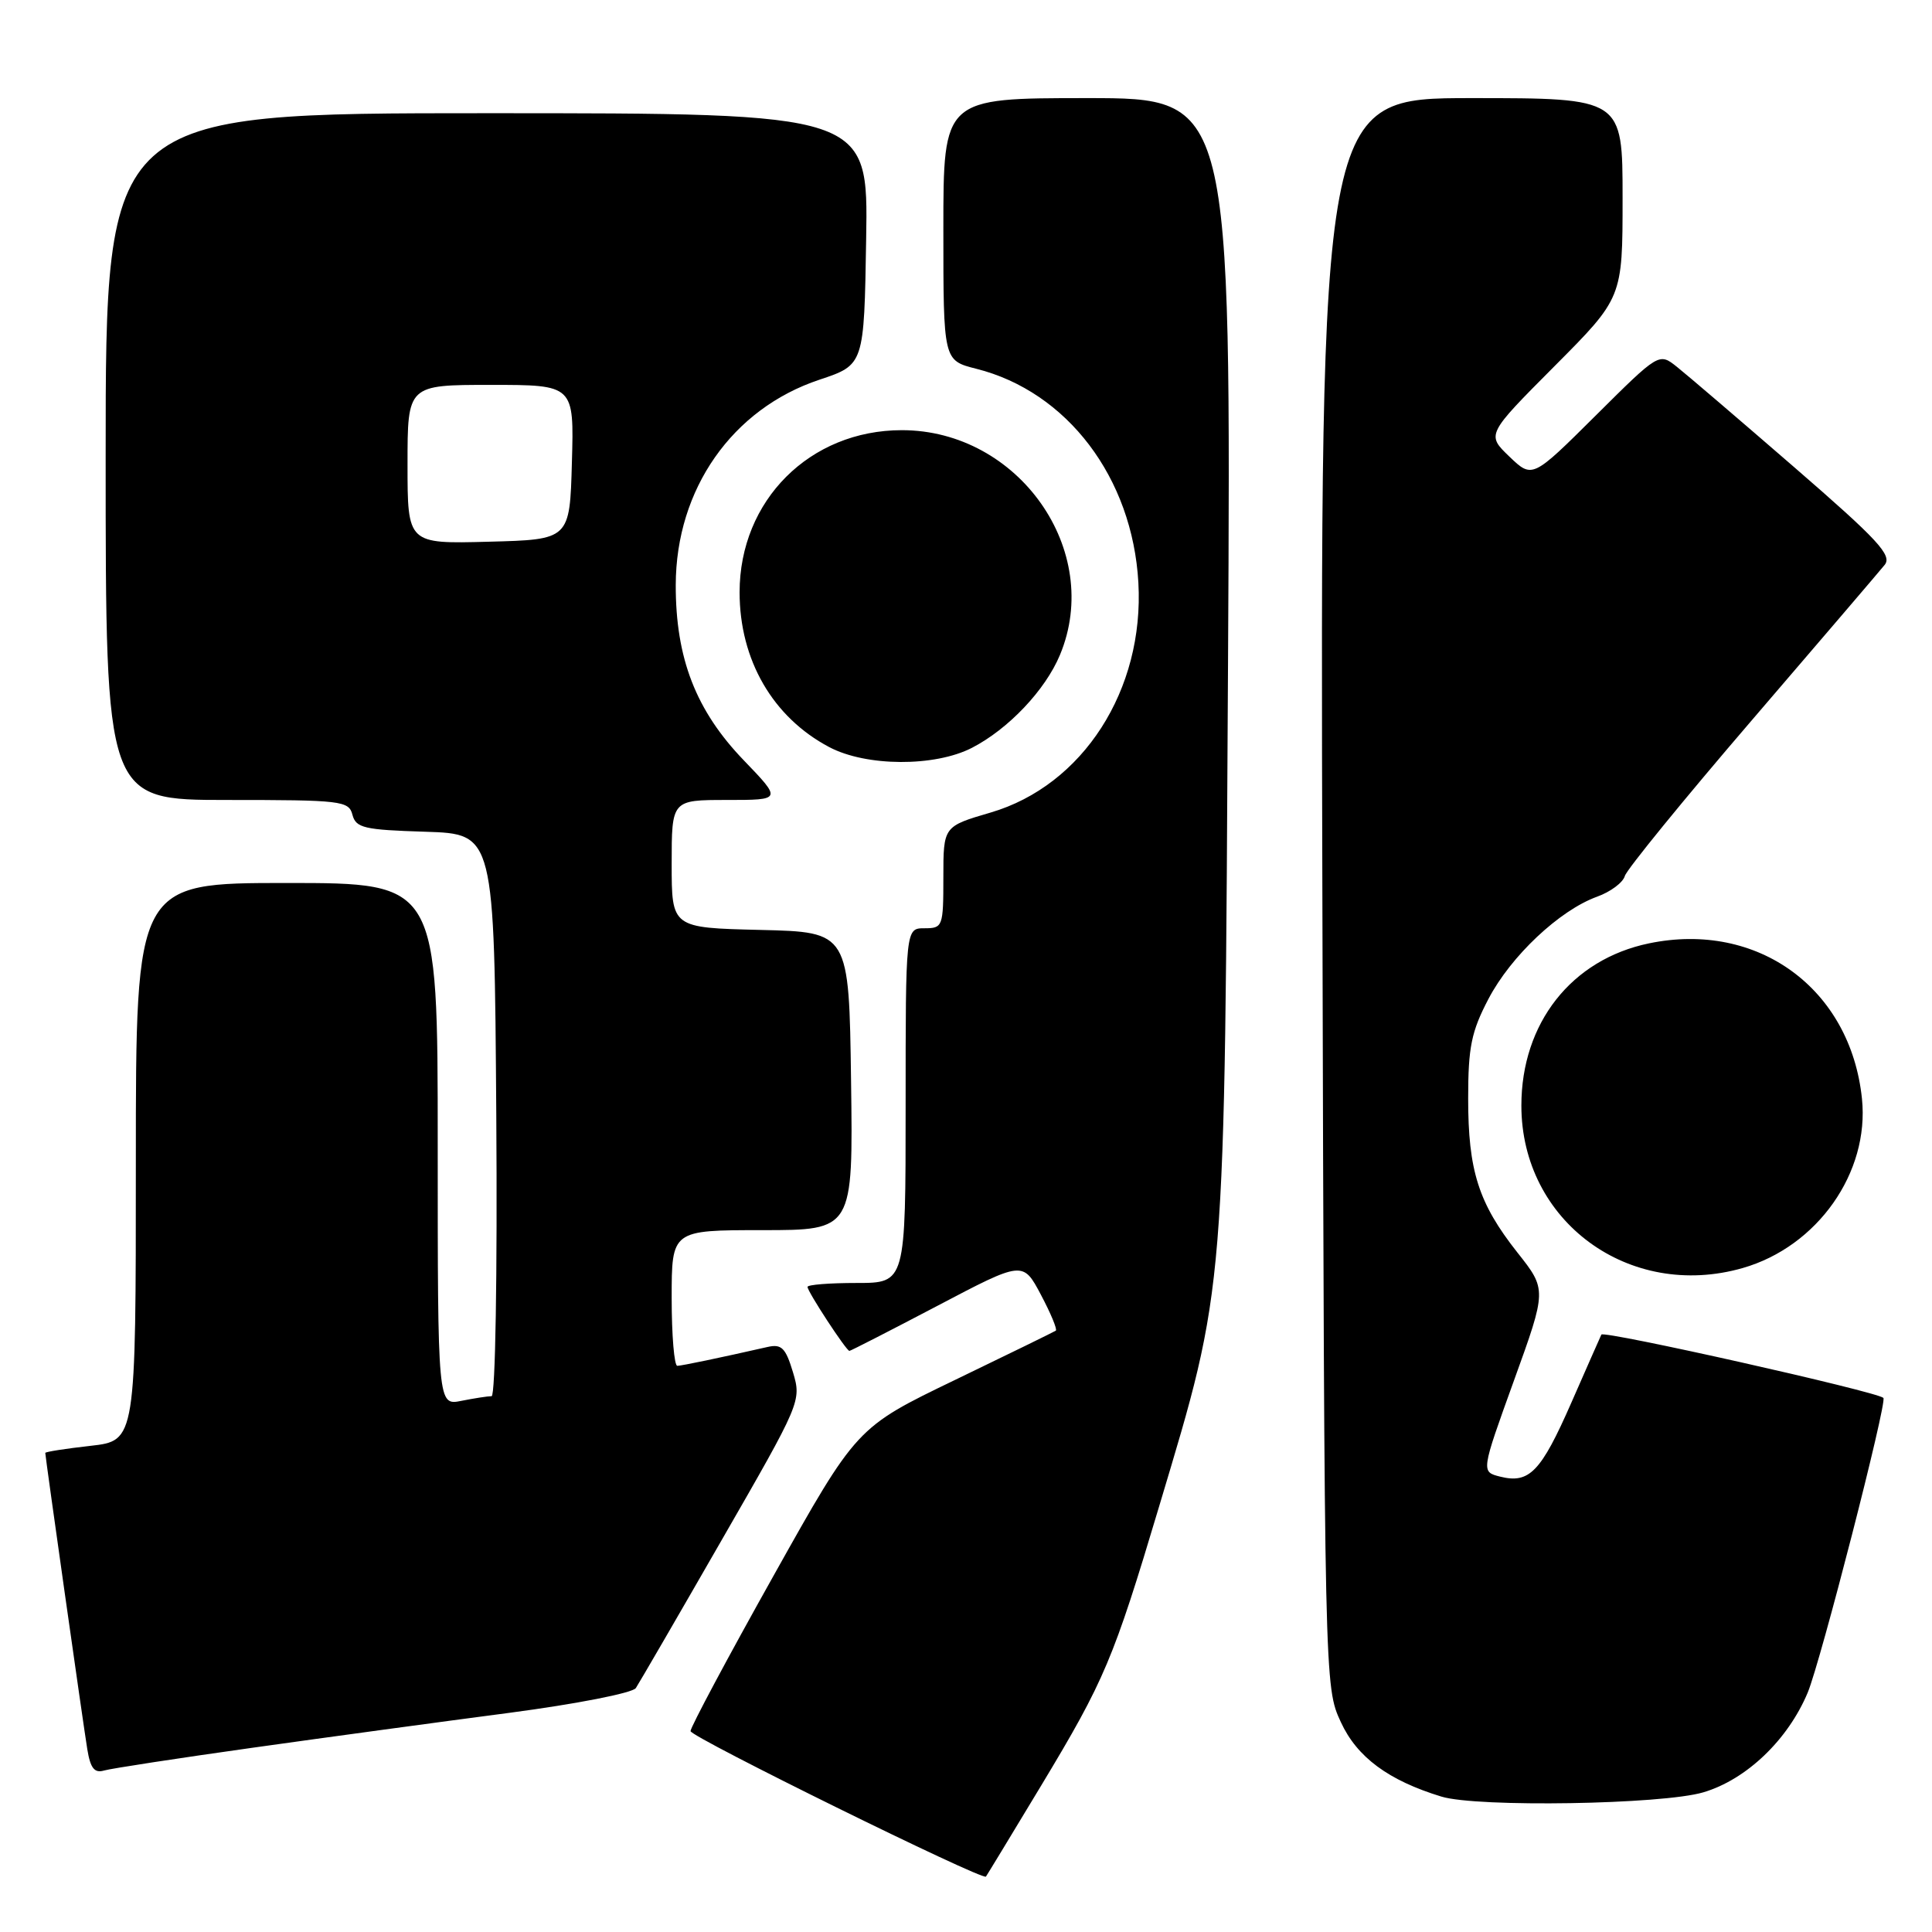 <?xml version="1.0" encoding="UTF-8" standalone="no"?>
<!DOCTYPE svg PUBLIC "-//W3C//DTD SVG 1.1//EN" "http://www.w3.org/Graphics/SVG/1.1/DTD/svg11.dtd" >
<svg xmlns="http://www.w3.org/2000/svg" xmlns:xlink="http://www.w3.org/1999/xlink" version="1.1" viewBox="0 0 256 256">
 <g >
 <path fill="currentColor"
d=" M 137.99 236.55 C 146.37 222.64 147.53 219.88 153.58 199.64 C 162.47 169.91 162.26 172.50 162.72 87.75 C 163.13 13.00 163.13 13.00 144.06 13.00 C 125.00 13.00 125.00 13.00 125.00 30.38 C 125.00 47.76 125.00 47.76 129.35 48.86 C 141.41 51.89 150.06 63.30 150.84 77.20 C 151.64 91.41 143.50 104.08 131.25 107.67 C 125.00 109.50 125.00 109.50 125.00 116.25 C 125.00 122.78 124.92 123.00 122.50 123.00 C 120.00 123.00 120.00 123.00 120.00 146.50 C 120.00 170.00 120.00 170.00 113.50 170.00 C 109.92 170.00 107.00 170.23 107.00 170.52 C 107.00 171.15 112.14 179.00 112.55 179.00 C 112.71 179.00 117.94 176.32 124.19 173.04 C 135.54 167.07 135.54 167.07 137.92 171.55 C 139.23 174.02 140.12 176.16 139.90 176.32 C 139.68 176.47 133.65 179.42 126.50 182.87 C 113.50 189.14 113.50 189.14 102.50 208.79 C 96.45 219.59 91.50 228.86 91.50 229.38 C 91.50 230.16 130.17 249.20 130.64 248.66 C 130.72 248.57 134.03 243.12 137.99 236.55 Z  M 225.71 237.49 C 231.41 235.80 236.91 230.54 239.53 224.28 C 241.24 220.18 250.09 185.75 249.56 185.23 C 248.73 184.40 212.46 176.26 212.19 176.84 C 212.02 177.20 210.22 181.28 208.19 185.91 C 204.18 195.04 202.64 196.63 198.77 195.66 C 196.24 195.02 196.24 195.02 200.60 182.95 C 204.96 170.89 204.96 170.89 201.06 165.96 C 195.91 159.44 194.53 155.12 194.54 145.50 C 194.54 138.76 194.96 136.69 197.23 132.36 C 200.21 126.67 206.63 120.63 211.61 118.82 C 213.40 118.18 215.06 116.94 215.30 116.07 C 215.55 115.21 223.12 105.92 232.13 95.43 C 241.13 84.95 249.05 75.69 249.72 74.86 C 250.76 73.59 248.88 71.56 237.77 61.93 C 230.51 55.64 223.51 49.65 222.20 48.61 C 219.83 46.72 219.83 46.72 211.43 55.07 C 203.04 63.41 203.04 63.41 200.00 60.50 C 196.96 57.58 196.96 57.58 205.98 48.52 C 215.00 39.46 215.00 39.46 215.00 26.23 C 215.00 13.00 215.00 13.00 194.97 13.00 C 174.94 13.00 174.94 13.00 175.22 118.25 C 175.50 223.50 175.50 223.50 177.67 228.19 C 179.81 232.84 183.98 235.92 191.00 238.06 C 195.73 239.51 220.28 239.11 225.71 237.49 Z  M 33.50 231.58 C 43.40 230.19 58.69 228.11 67.49 226.96 C 76.36 225.79 83.82 224.33 84.25 223.68 C 84.68 223.03 89.80 214.21 95.62 204.08 C 106.13 185.82 106.21 185.64 105.07 181.82 C 104.10 178.60 103.56 178.06 101.71 178.48 C 95.28 179.94 90.42 180.95 89.75 180.98 C 89.34 180.99 89.00 176.95 89.00 172.00 C 89.00 163.00 89.00 163.00 101.02 163.00 C 113.04 163.00 113.04 163.00 112.77 143.25 C 112.50 123.50 112.50 123.50 100.75 123.22 C 89.00 122.94 89.00 122.94 89.00 114.47 C 89.00 106.00 89.00 106.00 96.31 106.00 C 103.61 106.00 103.61 106.00 98.56 100.75 C 92.21 94.16 89.52 87.23 89.54 77.50 C 89.57 64.81 97.02 54.16 108.59 50.31 C 114.50 48.34 114.50 48.34 114.77 31.67 C 115.05 15.00 115.05 15.00 64.52 15.00 C 14.00 15.00 14.00 15.00 14.00 60.50 C 14.00 106.00 14.00 106.00 30.09 106.00 C 45.25 106.00 46.22 106.11 46.70 107.96 C 47.16 109.71 48.24 109.96 56.36 110.21 C 65.50 110.50 65.50 110.50 65.76 147.75 C 65.91 168.96 65.64 185.00 65.14 185.00 C 64.65 185.00 62.84 185.28 61.13 185.62 C 58.00 186.25 58.00 186.25 58.00 151.62 C 58.00 117.00 58.00 117.00 38.00 117.00 C 18.00 117.00 18.00 117.00 18.00 153.95 C 18.00 190.90 18.00 190.90 12.00 191.58 C 8.70 191.95 6.00 192.37 6.00 192.52 C 6.00 193.03 11.04 228.57 11.57 231.80 C 11.98 234.31 12.52 234.98 13.80 234.60 C 14.74 234.33 23.60 232.97 33.50 231.58 Z  M 230.92 168.02 C 240.82 165.18 247.73 155.37 246.72 145.59 C 245.21 130.98 232.91 122.01 218.50 125.00 C 208.23 127.13 201.59 135.57 201.59 146.50 C 201.59 161.84 215.89 172.33 230.92 168.02 Z  M 128.79 99.09 C 133.62 96.60 138.51 91.44 140.45 86.78 C 146.21 72.97 134.98 57.00 119.50 57.00 C 107.31 57.00 98.00 66.30 98.00 78.48 C 98.00 87.45 102.40 95.04 109.87 98.99 C 114.78 101.59 123.86 101.63 128.79 99.09 Z  M 54.00 61.53 C 54.00 51.00 54.00 51.00 65.03 51.00 C 76.07 51.00 76.07 51.00 75.78 61.25 C 75.50 71.50 75.50 71.50 64.75 71.78 C 54.00 72.07 54.00 72.07 54.00 61.53 Z "/>
</g>
</svg>